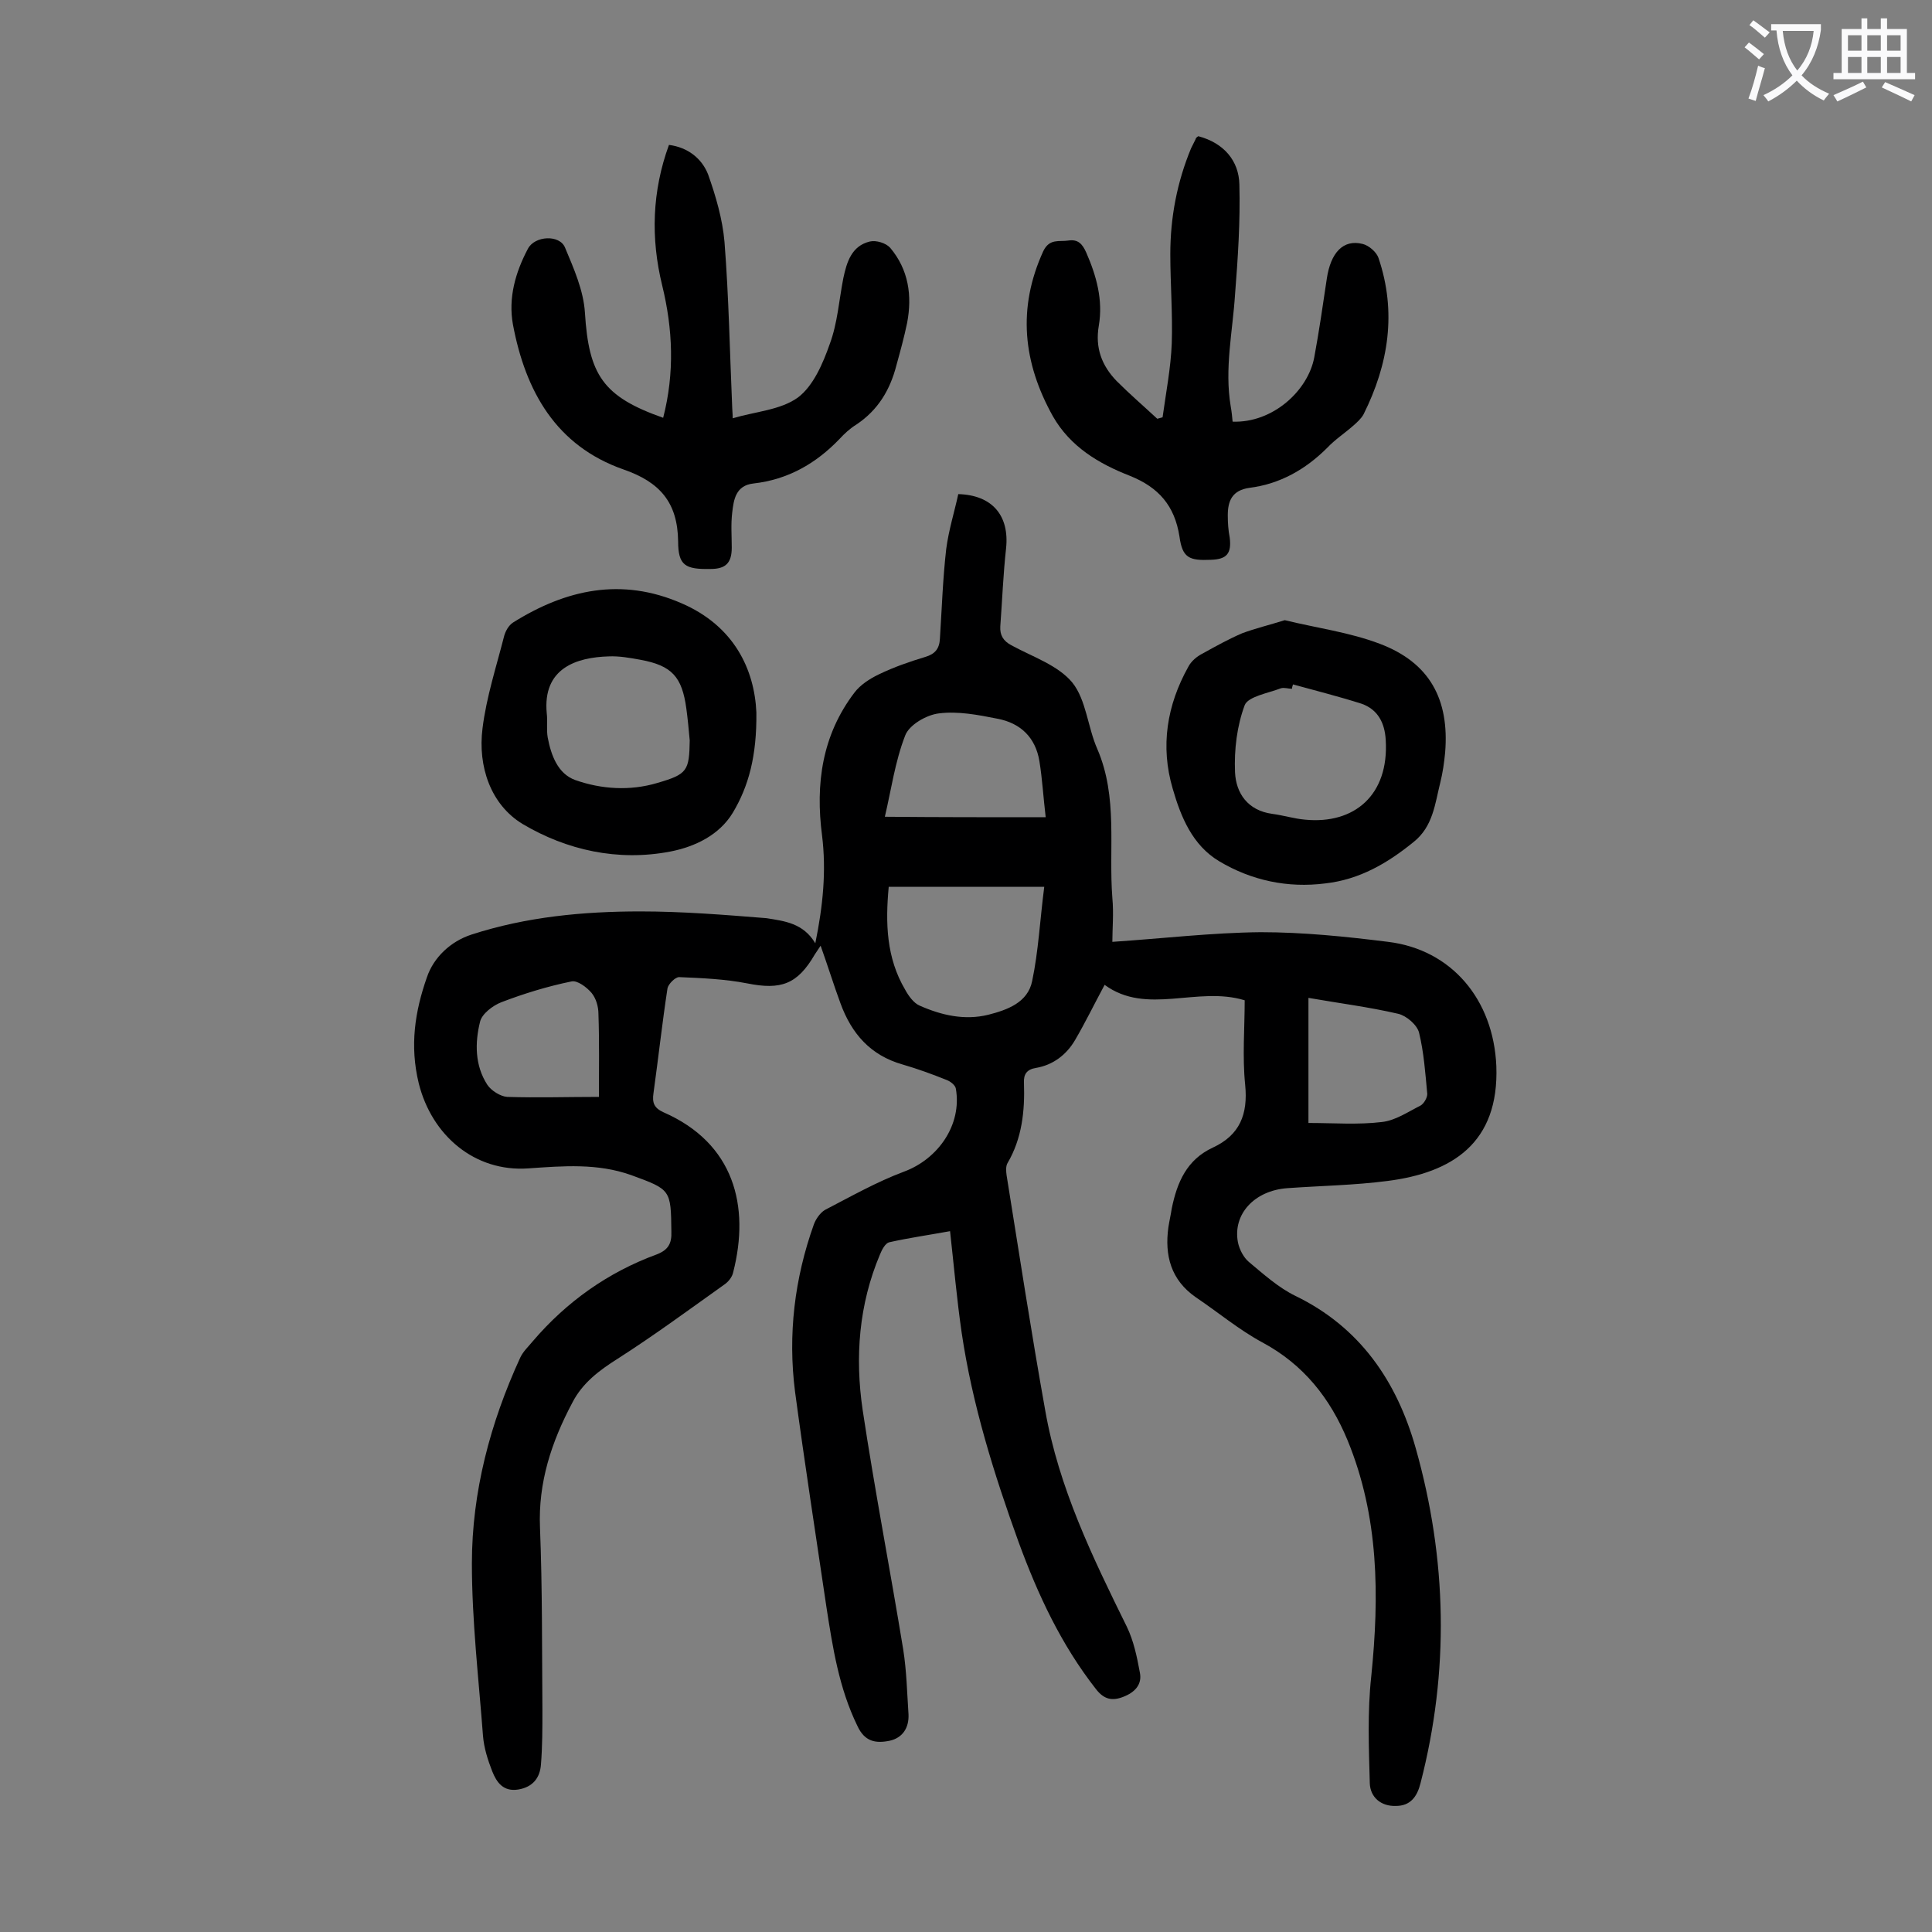 <svg enable-background="new 0 0 400 400" viewBox="0 0 400 400" xmlns="http://www.w3.org/2000/svg"><rect x="0" y="0" width="400" height="400" fill="#808080" stroke="none"/><g fill="#000001"><path d="m168.8 195.3c1.6-7.8 2.3-15 1.4-22.3-1.4-10.7 0-20.8 6.7-29.6 1.2-1.6 3.2-2.9 5.1-3.8 3.1-1.5 6.3-2.6 9.6-3.6 2-.6 2.9-1.7 3-3.8.4-6.2.6-12.4 1.3-18.5.5-3.9 1.7-7.7 2.5-11.4 7.1.2 10.6 4.5 9.9 11.2-.6 5.4-.8 10.8-1.2 16.2-.1 1.8.6 3 2.3 3.9 4.4 2.4 9.6 4.1 12.6 7.7 2.9 3.6 3.2 9.3 5.2 13.8 4.3 10 2.3 20.5 3.1 30.8.3 3.2 0 6.4 0 9.1 10.5-.7 20.6-1.9 30.7-2 8.8 0 17.6.9 26.4 2 13.1 1.6 21.8 11.9 22.4 25.7.6 16-9.2 22.1-22.5 23.8-6.9.9-13.9 1-20.8 1.5-6.8.5-11.3 5.4-10.2 11.2.3 1.5 1.2 3.2 2.3 4.1 3 2.5 6.1 5.3 9.6 7 13.4 6.5 21 17.7 24.9 31.5 6.5 23 7 46.2 1 69.4-.7 2.8-2.1 4.7-5.1 4.7-3.1.1-5.3-1.8-5.4-4.7-.2-7.4-.5-14.8.3-22.1 1.7-16.7 1.6-33.1-4.9-48.9-3.6-8.7-9.1-15.7-17.7-20.3-4.8-2.6-9.1-6.2-13.7-9.3-5.2-3.6-6.5-8.7-5.7-14.5.2-1.3.5-2.6.7-3.9 1.1-5.4 3.1-10.1 8.5-12.6 5.6-2.6 7.3-6.9 6.7-13-.6-5.8-.1-11.7-.1-17.5-9.8-3-20.3 3.2-29-3.2-2.2 4.1-4 7.8-6.1 11.4-1.8 3.1-4.6 5.2-8.1 5.8-1.9.3-2.6 1.3-2.5 3.1.2 5.8-.4 11.5-3.4 16.6-.4.7-.3 1.7-.2 2.5 2.6 16.2 5.1 32.5 8 48.7 2.8 16 9.8 30.4 16.9 44.8 1.4 2.9 2.1 6.2 2.7 9.5.5 2.5-1.1 4.1-3.4 5s-4 .6-5.7-1.6c-7.2-9.2-12-19.5-16-30.4-5.1-14.1-9.6-28.5-11.8-43.4-1-6.9-1.6-13.8-2.4-21-4.4.8-8.6 1.4-12.6 2.3-.8.2-1.5 1.5-1.9 2.5-4.4 10.4-5.2 21.3-3.6 32.2 2.5 16.6 5.7 33.1 8.4 49.6.7 4.4.8 9 1.1 13.5.1 2.7-1.2 4.8-3.9 5.4-2.9.6-5.2.2-6.7-3.1-3.8-7.8-5.1-16.2-6.4-24.6-2.2-14.9-4.5-29.7-6.5-44.6-1.5-11.8-.1-23.4 3.9-34.6.4-1.1 1.3-2.4 2.3-3 5.4-2.8 10.7-5.8 16.3-7.9 7.1-2.6 12.1-9.7 10.8-17.2-.1-.7-1.1-1.5-1.9-1.8-3-1.2-6-2.3-9.1-3.2-6.7-1.9-10.6-6.4-12.9-12.7-1.4-3.8-2.6-7.7-4.1-11.9-.5.8-.9 1.3-1.2 1.8-3.6 6.2-7 7.4-14 6-4.6-.9-9.4-1.1-14.1-1.3-.8 0-2.2 1.4-2.4 2.3-1.1 7.2-1.9 14.5-2.9 21.7-.3 2 .1 3.1 2.1 4 14.6 6.4 17.9 19.4 14.4 33.1-.2 1-1 2-1.9 2.6-7.3 5.2-14.5 10.5-22 15.3-3.8 2.4-7.3 5-9.4 9.1-4.3 8.1-7.1 16.5-6.7 25.9.5 12.6.4 25.2.5 37.8 0 3.7 0 7.5-.3 11.2-.2 2.8-1.7 4.7-4.7 5.2-3.1.5-4.5-1.5-5.4-3.8s-1.7-4.8-1.9-7.3c-.9-11.9-2.3-23.8-2.3-35.7 0-14.8 3.8-29.1 10-42.6.6-1.3 1.7-2.3 2.6-3.4 7-8.2 15.6-14.3 25.7-18 2.3-.9 3.1-2.2 3-4.7-.1-8.7-.1-8.7-8.3-11.7-7-2.5-14.1-1.9-21.3-1.4-11.1.8-20-6.8-22.7-17.6-1.9-7.8-.8-14.9 1.7-22 1.4-4.1 4.9-7.4 9.2-8.8 11.4-3.7 23.2-4.8 35-4.8 8.7 0 17.4.7 26.1 1.4 3.7.6 7.6 1 10.1 5.2zm47.4-11.7c-11 0-21.6 0-32.2 0-.7 7.5-.5 14.7 3.4 21.3.7 1.3 1.8 2.8 3 3.3 4.5 2 9.3 3.1 14.2 1.9 3.9-1 8.2-2.5 9.1-7 1.3-6.2 1.6-12.5 2.5-19.5zm.3-14.4c-.5-4.2-.7-7.9-1.3-11.6-.8-4.9-3.9-7.9-8.7-8.8-4-.8-8.2-1.6-12.1-1.1-2.6.3-6.2 2.4-7 4.6-2.1 5.4-2.9 11.3-4.2 16.8 11.1.1 21.8.1 33.3.1zm54.4 37.4v25.9c5.2 0 10.3.4 15.2-.2 2.8-.3 5.4-2.1 8-3.4.7-.4 1.4-1.6 1.4-2.4-.4-4.3-.7-8.6-1.7-12.7-.4-1.6-2.6-3.5-4.3-3.9-6-1.4-12.3-2.2-18.6-3.3zm-146.9 20.5c0-5.6.1-11.4-.1-17.2 0-1.5-.5-3.2-1.4-4.3-1-1.2-3-2.7-4.2-2.4-4.9 1-9.8 2.5-14.5 4.3-1.8.7-4 2.4-4.4 4-1.1 4.4-1.1 9.1 1.5 13.1.8 1.2 2.7 2.4 4.1 2.5 6.2.2 12.4 0 19 0z"/><path d="m137.3 86.5c2.4-9.3 2-18.4-.2-27.4-2.4-9.8-2.1-19.5 1.4-29.1 3.9.5 6.8 2.8 8.1 6.1 1.6 4.5 3 9.3 3.4 14 .9 11.5 1.1 23 1.6 34.4 0 .5.1 1.1.1 2.1 4.7-1.4 9.9-1.7 13.5-4.3 3.2-2.4 5.2-7.1 6.6-11.1 1.6-4.3 1.9-9 2.8-13.6.7-3.3 1.7-6.7 5.5-7.6 1.3-.3 3.3.3 4.2 1.3 3.8 4.5 4.6 9.9 3.5 15.6-.6 2.9-1.4 5.8-2.2 8.7-1.3 5.1-3.8 9.3-8.3 12.3-1.3.8-2.5 1.9-3.5 3-4.9 5.1-10.7 8.4-17.8 9.2-3.7.4-4.1 3.4-4.4 6-.3 2.4-.1 4.9-.1 7.3 0 3.2-1.3 4.4-4.4 4.4-5.2.1-6.7-.7-6.7-5.7-.1-8.1-3.8-12.3-11.3-14.9-14-4.9-20.3-16.2-22.9-30-1-5.5.5-10.8 3.1-15.7 1.4-2.7 6.6-3 7.7-.2 1.8 4.3 3.8 8.8 4.1 13.4.8 12.9 3.7 17.4 16.2 21.8z"/><path d="m248.1 28.2c5.3 1.4 8.4 5.1 8.5 10 .2 7.6-.3 15.2-.9 22.8-.5 7.7-2.2 15.3-.9 23.1.2 1.1.3 2.1.4 3.2 8.3.3 15.6-6.4 16.9-13.3 1-5.4 1.8-10.9 2.6-16.3s3.4-8.2 7.4-7.2c1.3.3 2.9 1.7 3.3 2.9 3.8 11.2 2.1 22-3.1 32.4-.5.9-1.4 1.7-2.2 2.4-1.7 1.5-3.7 2.8-5.3 4.5-4.5 4.5-9.8 7.5-16.1 8.3-3.6.5-4.5 2.7-4.5 5.7 0 1.5.1 3.1.4 4.6.4 3.3-.6 4.5-3.9 4.6-4.5.2-5.9-.4-6.5-4.8-1-6.4-4.3-10.2-10.3-12.6-6.4-2.5-12.3-6-15.9-12.3-6.2-11.1-7.4-22.4-2-34.2 1.3-2.7 3.3-1.9 5.2-2.2 2-.3 2.9.7 3.7 2.5 2.1 4.8 3.5 9.8 2.6 15.1-.8 4.6.6 8.3 3.7 11.5 2.7 2.7 5.6 5.2 8.4 7.8.4-.1.7-.2 1.1-.3.7-5.1 1.7-10.2 1.9-15.3.2-6.2-.3-12.4-.3-18.5 0-7.6 1.4-14.9 4.3-21.9.3-.6.6-1.2.9-1.8.1-.4.3-.5.6-.7z"/><path d="m156.6 147.5c.1 9-1.6 15.3-4.9 20.8-2.8 4.6-7.8 7-12.9 8-10.9 2.1-21.5-.3-30.6-5.7-6.6-4-9.3-11.9-8.3-19.8.8-6.5 2.9-12.9 4.5-19.2.3-1 .9-2.1 1.8-2.7 11-6.9 22.5-9.4 34.9-4 10.9 4.7 15.1 13.7 15.5 22.6zm-13.8 5.8c-.2-2.2-.4-4.4-.7-6.6-.9-6.6-3-8.9-9.5-10.1-2.2-.4-4.4-.8-6.6-.7-6.6.2-13.7 2.4-12.8 11.8.2 1.6-.1 3.3.2 5 .7 3.7 2.1 7.5 5.7 8.8 5.4 1.9 11.3 2.3 17 .6 6.2-1.8 6.6-2.5 6.7-8.8z"/><path d="m266 128.4c6.5 1.6 13.4 2.5 19.7 4.9 10.3 3.9 14.4 11.5 13.5 22.5-.2 2.1-.5 4.2-1 6.2-1.1 4.4-1.5 9.1-5.5 12.3-5.4 4.4-11.2 7.8-18.3 8.6-7.8 1-15.3-.6-22-4.6-5.5-3.3-7.9-9.1-9.6-15-2.6-8.8-1.2-17.3 3.2-25.2.6-1.2 1.8-2.2 3-2.8 2.7-1.5 5.4-3 8.2-4.2 2.7-1 5.6-1.7 8.8-2.7zm1.7 13.3c-.1.3-.2.6-.2.9-.8 0-1.6-.3-2.3-.1-2.6 1-6.8 1.7-7.5 3.5-1.6 4.3-2.2 9.2-2 13.9.2 4.3 2.6 7.9 7.7 8.6 2.3.3 4.5 1 6.8 1.2 10.2 1 17.4-5.1 16.7-16.5-.2-3.5-1.6-6.3-5-7.5-4.7-1.5-9.5-2.7-14.2-4z"/></g><path d="m362.1 8.8c1.1.8 2.1 1.6 3.1 2.4l-1 1.1c-1.3-1.1-2.3-2-3-2.5zm1.9 4.8c.5.2.9.4 1.4.5-.6 2.3-1.3 4.5-1.9 6.8l-1.5-.5c.8-2.1 1.4-4.3 2-6.8zm-1-9.4c1.3.9 2.4 1.8 3.4 2.5l-1 1.1c-1.4-1.2-2.4-2.1-3.2-2.6zm3.7 2.2v-1.4h10.3v1.2c-.5 3.6-1.8 6.8-4 9.4 1.5 1.6 3.4 2.8 5.7 3.8-.3.4-.7.8-1.1 1.4-2.3-1.1-4.1-2.5-5.6-4.1-1.6 1.6-3.6 3.1-5.9 4.3-.3-.5-.7-.9-1-1.3 2.4-1.1 4.4-2.5 6-4.1-1.9-2.5-3-5.6-3.3-9.3h-1.1zm8.8 0h-6.4c.3 3.3 1.3 6 3 8.2 2-2.3 3.1-5.1 3.4-8.2z" fill="#fafafb"/><path d="m385.3 3.8h1.3v2.2h2.8v-2.2h1.3v2.2h4.1v9.1h1.7v1.3h-16.9v-1.3h1.7v-9.1h4.1v-2.2zm.4 13.1.7 1.2c-1.8.9-3.8 1.9-6 2.9-.2-.4-.5-.8-.8-1.3 2.3-1 4.3-1.9 6.1-2.8zm-3.1-6.4h2.8v-3.2h-2.8zm0 4.6h2.8v-3.3h-2.8zm4-4.6h2.8v-3.2h-2.8zm0 4.6h2.8v-3.3h-2.8zm3.7 1.9c2.1.9 4.1 1.8 6.1 2.7l-.7 1.3c-2.2-1.1-4.2-2-6.1-2.9zm3.2-9.7h-2.8v3.2h2.8zm-2.8 7.8h2.8v-3.3h-2.8z" fill="#fafafb"/></svg>